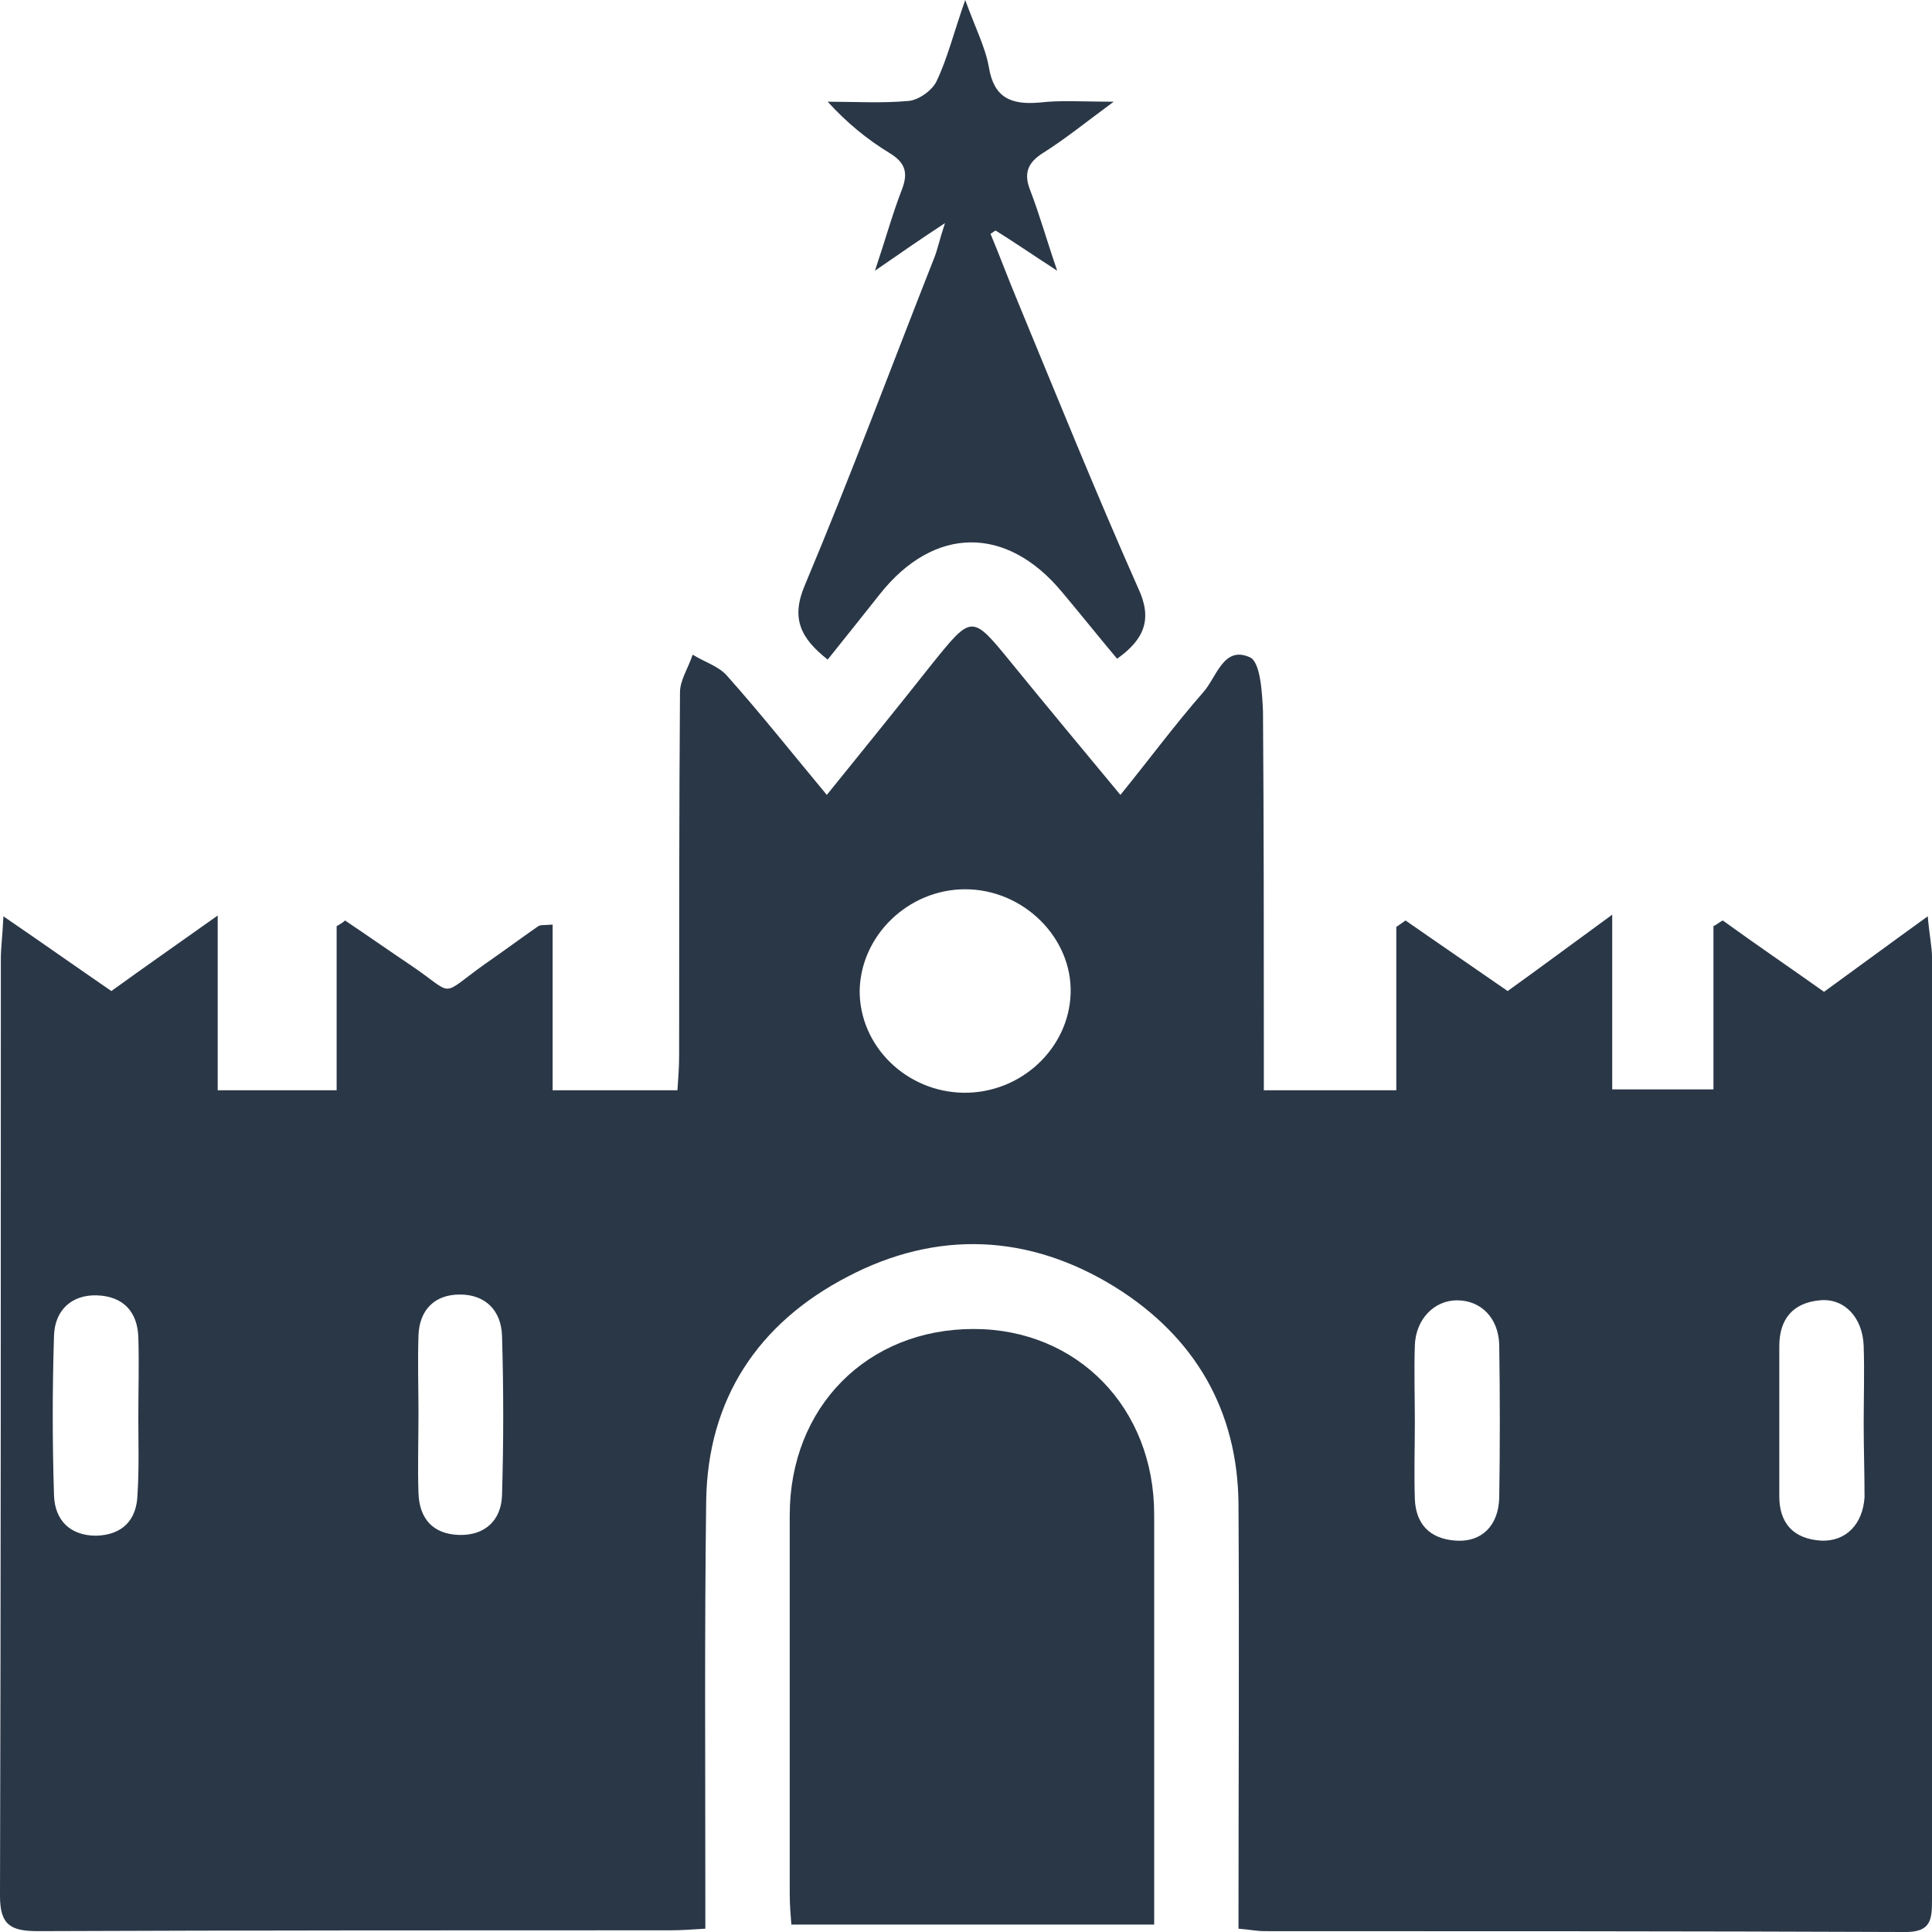 <svg width="25" height="25" viewBox="0 0 25 25" fill="none" xmlns="http://www.w3.org/2000/svg">
<path d="M16.026 24.957C16.026 23.089 16.037 21.273 16.026 19.458C16.015 18.259 15.469 17.303 14.432 16.656C13.319 15.966 12.129 15.913 10.972 16.518C9.803 17.123 9.159 18.11 9.138 19.416C9.116 21.114 9.127 22.813 9.127 24.511C9.127 24.649 9.127 24.798 9.127 24.957C8.952 24.968 8.821 24.978 8.679 24.978C5.95 24.978 3.221 24.978 0.491 24.989C0.131 24.989 0 24.904 0 24.532C0.011 20.488 0.011 16.443 0.011 12.399C0.011 12.261 0.033 12.112 0.044 11.857C0.557 12.208 0.993 12.516 1.441 12.824C1.867 12.516 2.293 12.219 2.817 11.847C2.817 12.675 2.817 13.386 2.817 14.108C3.352 14.108 3.821 14.108 4.356 14.108C4.356 13.397 4.356 12.696 4.356 11.985C4.389 11.964 4.432 11.943 4.465 11.911C4.749 12.102 5.022 12.293 5.306 12.484C5.906 12.887 5.666 12.909 6.277 12.473C6.507 12.314 6.736 12.144 6.965 11.985C6.998 11.964 7.041 11.974 7.151 11.964C7.151 12.675 7.151 13.376 7.151 14.108C7.718 14.108 8.21 14.108 8.766 14.108C8.777 13.959 8.788 13.8 8.788 13.652C8.788 12.091 8.788 10.52 8.799 8.96C8.799 8.8 8.908 8.641 8.963 8.471C9.116 8.567 9.301 8.62 9.41 8.747C9.836 9.225 10.24 9.734 10.699 10.286C11.179 9.692 11.627 9.14 12.063 8.588C12.576 7.951 12.576 7.951 13.079 8.567C13.537 9.129 13.996 9.681 14.498 10.286C14.869 9.83 15.197 9.384 15.568 8.96C15.742 8.768 15.83 8.354 16.168 8.503C16.31 8.556 16.332 8.96 16.343 9.204C16.354 10.679 16.354 12.144 16.354 13.62C16.354 13.779 16.354 13.928 16.354 14.108C16.943 14.108 17.478 14.108 18.068 14.108C18.068 13.407 18.068 12.696 18.068 11.995C18.111 11.964 18.144 11.943 18.188 11.911C18.613 12.208 19.05 12.505 19.509 12.824C19.924 12.526 20.338 12.219 20.862 11.836C20.862 12.664 20.862 13.365 20.862 14.097C21.321 14.097 21.714 14.097 22.172 14.097C22.172 13.386 22.172 12.686 22.172 11.985C22.216 11.964 22.249 11.932 22.293 11.911C22.718 12.219 23.155 12.516 23.603 12.834C24.028 12.526 24.443 12.219 24.945 11.857C24.967 12.112 25 12.25 25 12.388C25 16.443 25 20.509 25 24.564C25 24.83 25 25.01 24.629 25C21.878 24.989 19.116 24.989 16.365 24.989C16.256 24.989 16.168 24.968 16.026 24.957ZM12.467 14.14C13.21 14.15 13.832 13.567 13.854 12.855C13.876 12.133 13.242 11.507 12.489 11.507C11.758 11.507 11.135 12.102 11.124 12.824C11.124 13.535 11.725 14.129 12.467 14.14ZM5.415 18.291C5.415 18.63 5.404 18.981 5.415 19.32C5.426 19.649 5.6 19.851 5.939 19.862C6.277 19.872 6.485 19.671 6.496 19.352C6.517 18.662 6.517 17.972 6.496 17.282C6.485 16.964 6.288 16.751 5.95 16.751C5.622 16.751 5.426 16.953 5.415 17.282C5.404 17.622 5.415 17.951 5.415 18.291ZM18.308 18.397C18.308 18.726 18.297 19.055 18.308 19.395C18.319 19.713 18.494 19.915 18.843 19.936C19.17 19.957 19.389 19.745 19.4 19.384C19.41 18.726 19.41 18.057 19.4 17.399C19.389 17.049 19.159 16.826 18.854 16.826C18.559 16.826 18.319 17.07 18.308 17.41C18.297 17.738 18.308 18.068 18.308 18.397ZM24.116 18.418C24.116 18.089 24.127 17.76 24.116 17.42C24.105 17.049 23.865 16.794 23.548 16.826C23.199 16.858 23.024 17.07 23.024 17.42C23.024 18.068 23.024 18.715 23.024 19.363C23.024 19.702 23.199 19.915 23.57 19.936C23.887 19.947 24.105 19.724 24.127 19.373C24.127 19.055 24.116 18.736 24.116 18.418ZM1.79 18.333C1.79 17.993 1.801 17.643 1.79 17.303C1.779 16.974 1.594 16.773 1.255 16.762C0.928 16.751 0.71 16.953 0.699 17.282C0.677 17.972 0.677 18.662 0.699 19.352C0.71 19.671 0.906 19.872 1.245 19.872C1.583 19.862 1.769 19.671 1.779 19.341C1.801 19.002 1.79 18.662 1.79 18.333Z" fill="#2A3747"/>
<path d="M14.935 24.904C13.341 24.904 11.812 24.904 10.24 24.904C10.229 24.766 10.219 24.639 10.219 24.501C10.219 22.866 10.219 21.242 10.219 19.607C10.219 18.206 11.223 17.197 12.598 17.197C13.941 17.197 14.935 18.216 14.935 19.596C14.935 21.358 14.935 23.11 14.935 24.904Z" fill="#2A3747"/>
<path d="M14.455 8.524C14.215 8.238 13.986 7.951 13.745 7.664C13.025 6.794 12.086 6.805 11.387 7.686C11.169 7.962 10.94 8.248 10.71 8.535C10.361 8.259 10.23 8.004 10.416 7.569C11.005 6.168 11.529 4.756 12.086 3.344C12.13 3.238 12.151 3.121 12.228 2.887C11.889 3.11 11.66 3.27 11.322 3.503C11.464 3.079 11.551 2.76 11.671 2.452C11.748 2.25 11.726 2.112 11.518 1.985C11.223 1.805 10.961 1.592 10.71 1.316C11.06 1.316 11.409 1.338 11.758 1.306C11.889 1.295 12.064 1.168 12.119 1.051C12.261 0.754 12.337 0.435 12.49 0C12.621 0.361 12.752 0.616 12.796 0.87C12.861 1.263 13.079 1.359 13.45 1.327C13.723 1.295 13.996 1.316 14.411 1.316C14.051 1.582 13.789 1.794 13.505 1.974C13.298 2.102 13.243 2.24 13.331 2.463C13.45 2.771 13.538 3.089 13.68 3.503C13.352 3.291 13.123 3.132 12.883 2.983C12.861 2.994 12.839 3.015 12.817 3.025C12.937 3.312 13.047 3.609 13.167 3.896C13.68 5.138 14.182 6.38 14.728 7.611C14.913 8.004 14.815 8.269 14.455 8.524Z" fill="#2A3747"/>
</svg>
